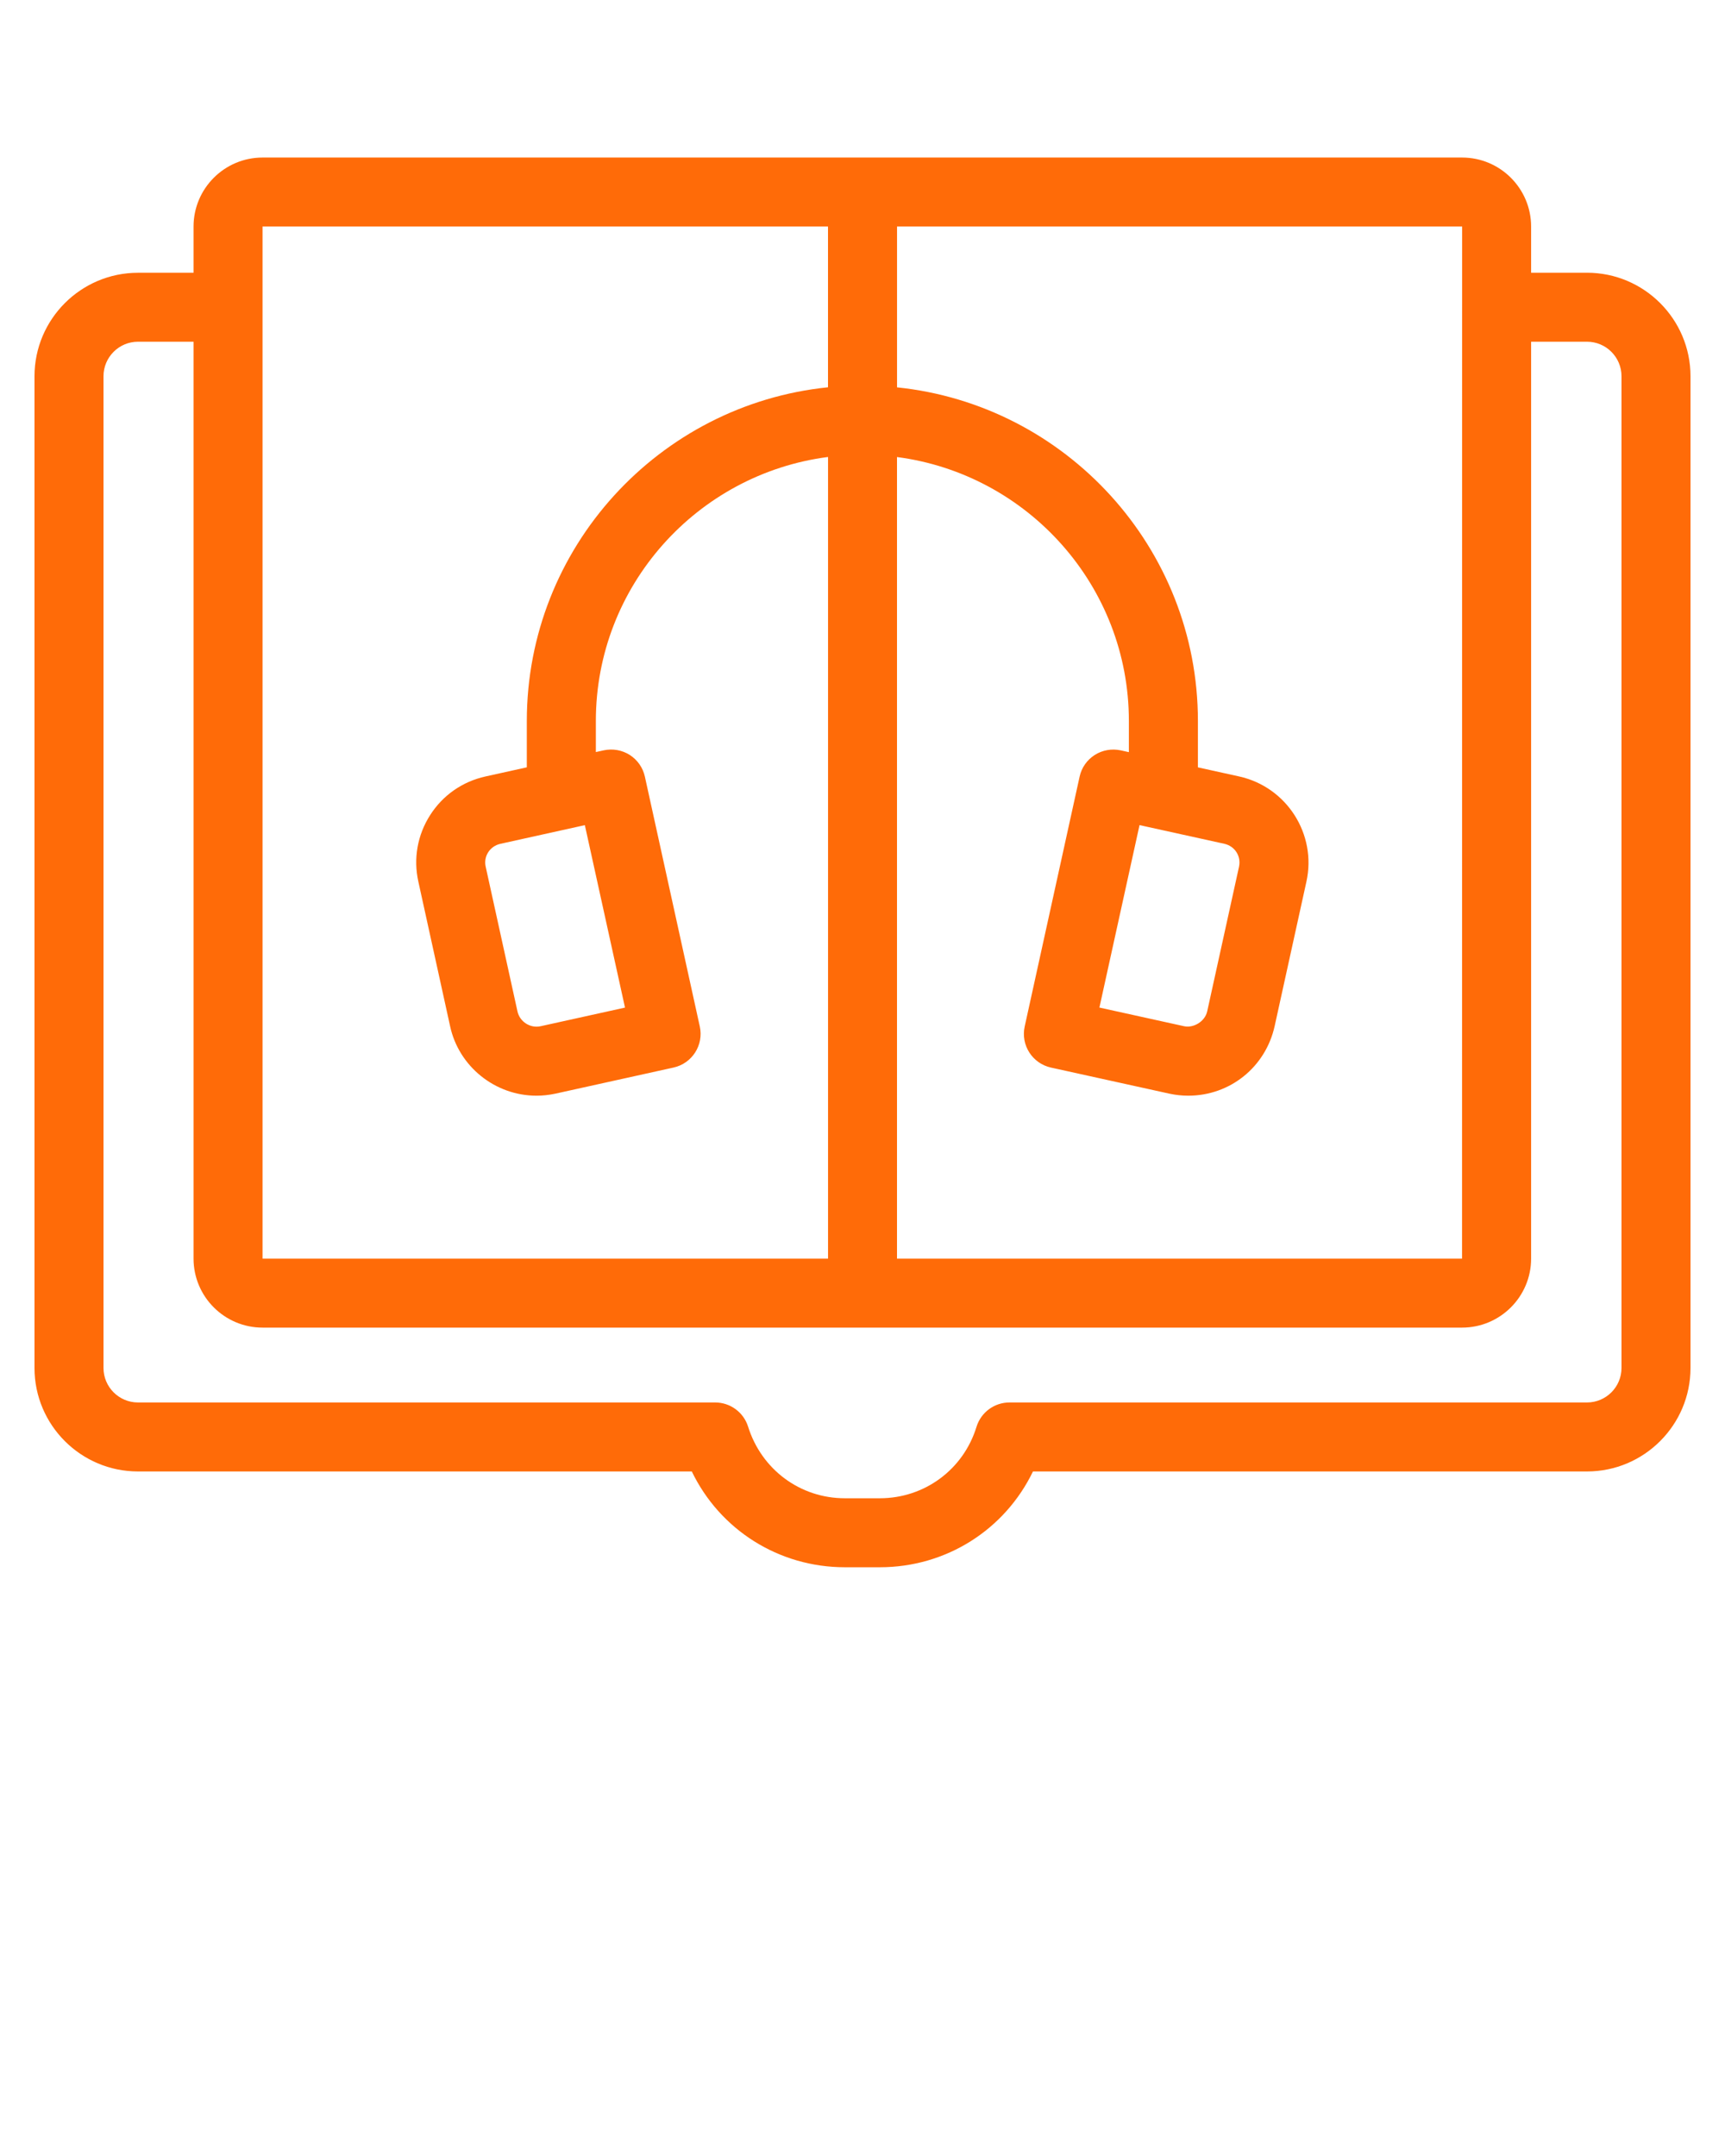 <svg xmlns="http://www.w3.org/2000/svg" 
xmlns:xlink="http://www.w3.org/1999/xlink" 
version="1.1" x="0px" y="0px" fill="rgb(255, 107, 8)" viewBox="0 0 50 62.5" 
enable-background="new 0 0 50 50" xml:space="preserve"><g><path d="M4,42.656h16.052c0.813,1.687,2.516,2.777,4.437,2.777h1.014c1.923,0,3.624-1.089,4.438-2.777   H46c1.654,0,3-1.346,3-3v-28.75c0-1.654-1.346-3-3-3h-1.62V6.567c0-1.103-0.897-2-2-2H7.61   c-1.103,0-2,0.897-2,2v1.34H4c-1.654,0-3,1.346-3,3v28.75C1,41.311,2.346,42.656,4,42.656z M42.378,36.487H26   V13.249c3.786,0.495,6.721,3.734,6.721,7.653v0.902l-0.237-0.052   c-0.258-0.055-0.528-0.009-0.753,0.134c-0.224,0.143-0.382,0.369-0.438,0.628l-1.592,7.244   c-0.118,0.539,0.223,1.071,0.762,1.19l3.44,0.758c0.178,0.038,0.358,0.057,0.539,0.057   c1.21,0,2.24-0.828,2.504-2.015l0.921-4.189c0.304-1.375-0.568-2.744-1.948-3.05l-1.197-0.264   v-1.343c0-5.023-3.829-9.169-8.721-9.673V6.567h16.38L42.378,36.487z M33.03,23.919l2.456,0.541   c0.307,0.068,0.494,0.36,0.427,0.667l-0.921,4.188c-0.066,0.303-0.401,0.491-0.666,0.435   l-2.459-0.542L33.03,23.919z M7.61,6.567H24v4.66c-4.897,0.5-8.73,4.648-8.73,9.675v1.342   l-1.199,0.265c-0.668,0.148-1.238,0.546-1.604,1.121c-0.368,0.576-0.489,1.261-0.341,1.927   l0.919,4.185c0.249,1.171,1.303,2.021,2.506,2.021c0.181,0,0.361-0.02,0.546-0.059l3.426-0.757   c0.538-0.119,0.879-0.651,0.761-1.19l-1.592-7.244c-0.057-0.259-0.215-0.485-0.438-0.628   c-0.225-0.143-0.496-0.189-0.754-0.134l-0.229,0.05v-0.9c0-3.922,2.94-7.163,6.73-7.654v23.239   H7.61V8.906V6.567z M16.952,23.92l1.164,5.289l-2.445,0.54c-0.301,0.068-0.607-0.131-0.672-0.43   l-0.921-4.194c-0.033-0.146-0.007-0.294,0.072-0.418c0.08-0.125,0.206-0.212,0.352-0.245   L16.952,23.92z M3,10.906c0-0.551,0.448-1,1-1h1.61v26.58c0,1.103,0.897,2,2,2h34.77   c1.103,0,2-0.897,2-2V9.906H46c0.552,0,1,0.449,1,1v28.75c0,0.551-0.448,1-1,1H29.26   c-0.439,0-0.827,0.287-0.956,0.707c-0.38,1.238-1.506,2.07-2.802,2.07h-1.014   c-1.291,0-2.416-0.829-2.806-2.082c-0.133-0.414-0.518-0.695-0.952-0.695H4c-0.552,0-1-0.449-1-1   V10.906z"/></g></svg>